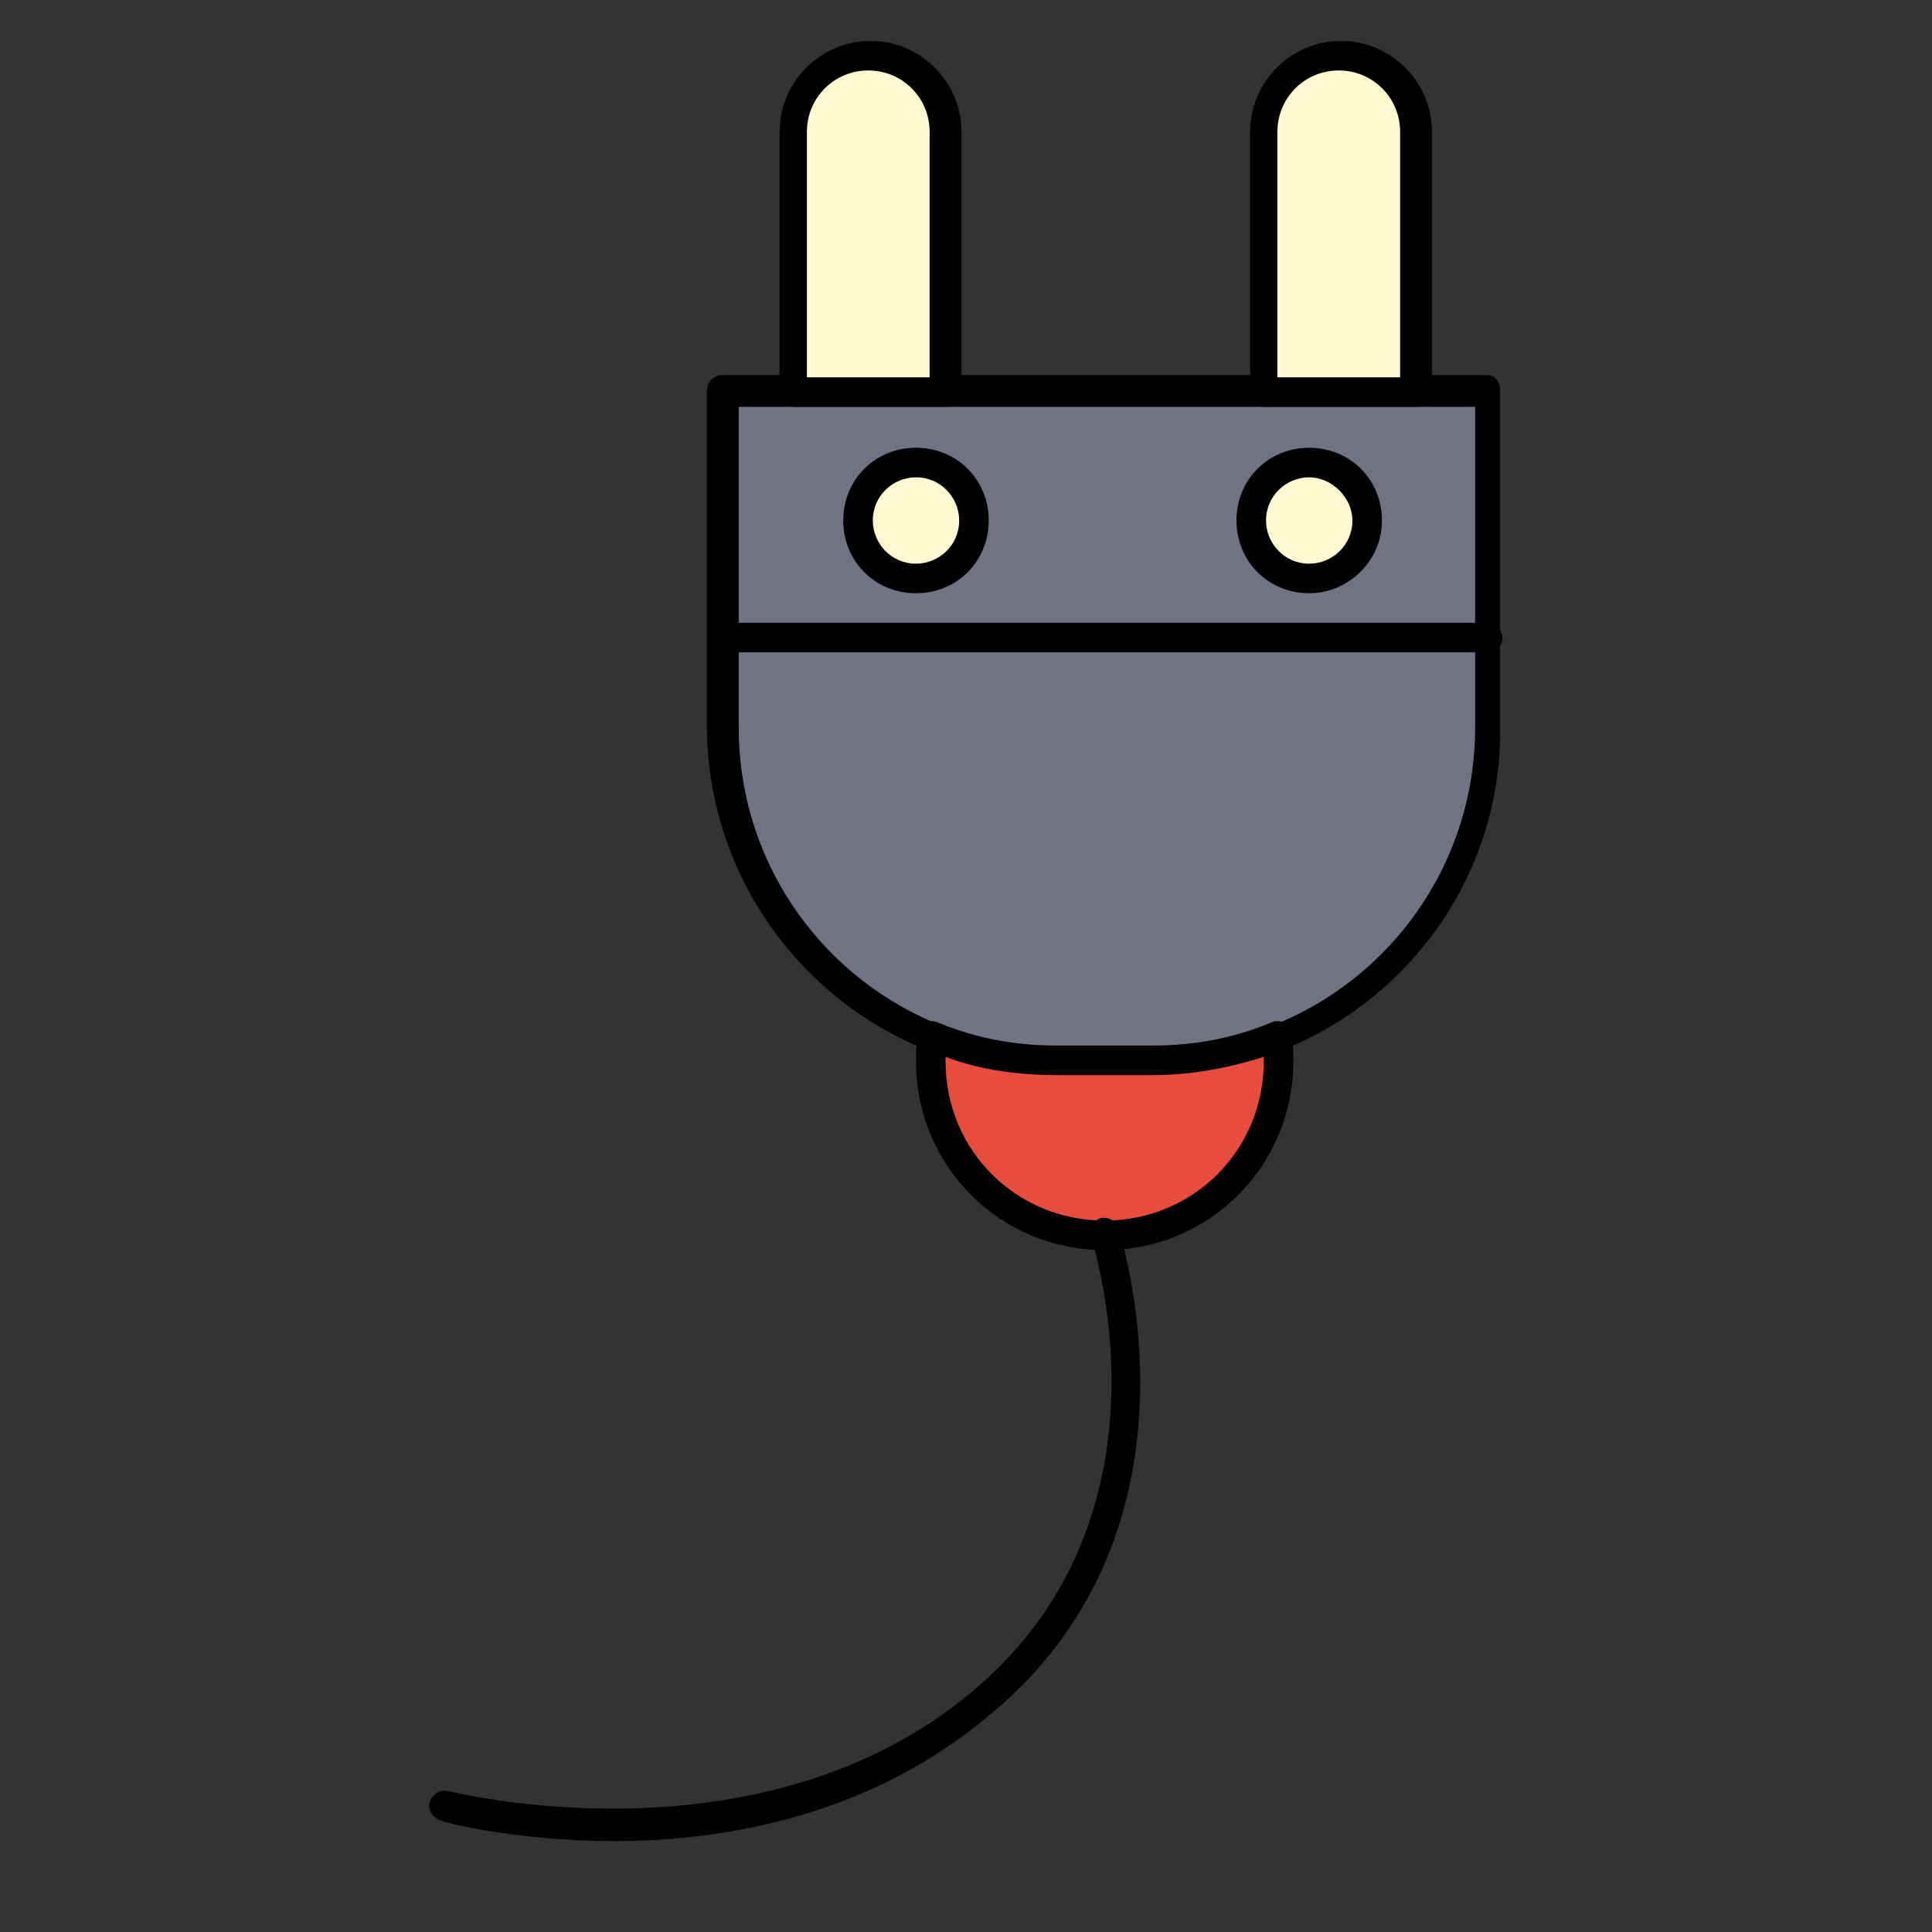 <?xml version="1.0" encoding="utf-8"?>
<!-- Generator: Adobe Illustrator 22.1.0, SVG Export Plug-In . SVG Version: 6.00 Build 0)  -->
<svg version="1.1" id="Layer_2" xmlns="http://www.w3.org/2000/svg" xmlns:xlink="http://www.w3.org/1999/xlink" x="0px" y="0px"
	 viewBox="0 0 85 85" style="enable-background:new 0 0 85 85;" xml:space="preserve">
<rect x="0" y="0" width="85" height="85" fill="#333333" stroke="none"/>
<style type="text/css">
	.st0{clip-path:url(#SVGID_2_);fill:#707384;}
	.st1{clip-path:url(#SVGID_2_);}
	.st2{clip-path:url(#SVGID_2_);fill:#FFF8D1;}
	.st3{clip-path:url(#SVGID_2_);fill:#E84C3D;}
</style>
<g>
	<defs>
		<rect id="SVGID_1_" x="18.9" y="1.8" width="47.2" height="79.2"/>
	</defs>
	<clipPath id="SVGID_2_">
		<use xlink:href="#SVGID_1_"  style="overflow:visible;"/>
	</clipPath>
	<path class="st0" d="M31.8,17.2h33.6V32c0,8.1-6.6,14.7-14.7,14.7h-4.2c-8.1,0-14.7-6.6-14.7-14.7V17.2z"/>
	<path class="st1" d="M50.7,47.3h-4.2c-8.5,0-15.4-6.9-15.4-15.4V17.2c0-0.4,0.3-0.7,0.7-0.7h33.6c0.4,0,0.6,0.3,0.6,0.7V32
		C66.1,40.4,59.2,47.3,50.7,47.3 M32.5,17.9V32c0,7.8,6.3,14.1,14.1,14.1h4.2c7.8,0,14.1-6.3,14.1-14.1V17.9H32.5z"/>
	<path class="st1" d="M65.4,28.7H31.8c-0.4,0-0.6-0.3-0.6-0.6c0-0.4,0.3-0.7,0.6-0.7h33.6c0.4,0,0.7,0.3,0.7,0.7
		C66.1,28.4,65.8,28.7,65.4,28.7"/>
	<path class="st2" d="M38.3,2.4L38.3,2.4c1.8,0,3.3,1.5,3.3,3.3v11.5H35V5.8C35,3.9,36.5,2.4,38.3,2.4"/>
	<path class="st1" d="M41.6,17.9H35c-0.4,0-0.7-0.3-0.7-0.7V5.8c0-2.2,1.8-4,4-4c2.2,0,4,1.8,4,4v11.5
		C42.2,17.6,41.9,17.9,41.6,17.9 M35.6,16.6h5.3V5.8c0-1.5-1.2-2.7-2.7-2.7c-1.5,0-2.7,1.2-2.7,2.7V16.6z"/>
	<path class="st2" d="M59,2.4L59,2.4c1.8,0,3.3,1.5,3.3,3.3v11.5h-6.6V5.8C55.6,3.9,57.1,2.4,59,2.4"/>
	<path class="st1" d="M62.3,17.9h-6.6c-0.4,0-0.7-0.3-0.7-0.7V5.8c0-2.2,1.8-4,4-4c2.2,0,4,1.8,4,4v11.5
		C62.9,17.6,62.6,17.9,62.3,17.9 M56.3,16.6h5.3V5.8c0-1.5-1.2-2.7-2.7-2.7c-1.5,0-2.7,1.2-2.7,2.7V16.6z"/>
	<path class="st3" d="M56.2,45.6c0.1,0.3,0.1,0.7,0.1,1.1c0,4.2-3.4,7.6-7.6,7.6c-4.2,0-7.6-3.4-7.6-7.6c0-0.4,0-0.7,0.1-1.1
		c1.7,0.7,3.5,1.1,5.5,1.1h4.2C52.6,46.7,54.5,46.3,56.2,45.6"/>
	<path class="st1" d="M48.6,55c-4.6,0-8.3-3.7-8.3-8.3c0-0.4,0-0.8,0.1-1.2c0-0.2,0.1-0.4,0.3-0.5c0.2-0.1,0.4-0.1,0.6,0
		c1.7,0.7,3.4,1,5.2,1h4.2c1.8,0,3.5-0.3,5.2-1c0.2-0.1,0.4-0.1,0.6,0c0.2,0.1,0.3,0.3,0.3,0.5c0.1,0.4,0.1,0.7,0.1,1.2
		C56.9,51.3,53.2,55,48.6,55 M41.6,46.5c0,0.1,0,0.1,0,0.2c0,3.9,3.1,7,7,7c3.9,0,7-3.1,7-7c0-0.1,0-0.1,0-0.2
		c-1.6,0.5-3.2,0.8-4.9,0.8h-4.2C44.9,47.3,43.2,47.1,41.6,46.5"/>
	<path class="st1" d="M27,81c-4.2,0-7.4-0.8-7.6-0.9c-0.3-0.1-0.6-0.4-0.5-0.8c0.1-0.3,0.4-0.6,0.8-0.5c0.1,0,13.7,3.5,23.1-4.4
		c9.3-7.8,5.2-19.9,5.2-20c-0.1-0.3,0.1-0.7,0.4-0.8c0.3-0.1,0.7,0.1,0.8,0.4c0,0.1,4.4,13.1-5.6,21.4C38.3,79.9,31.9,81,27,81"/>
	<path class="st2" d="M40.3,20.4c1.4,0,2.5,1.1,2.5,2.5c0,1.4-1.1,2.5-2.5,2.5c-1.4,0-2.5-1.1-2.5-2.5
		C37.8,21.5,38.9,20.4,40.3,20.4"/>
	<path class="st1" d="M40.3,26.1c-1.8,0-3.2-1.4-3.2-3.2c0-1.8,1.4-3.2,3.2-3.2c1.8,0,3.2,1.4,3.2,3.2
		C43.5,24.7,42.1,26.1,40.3,26.1 M40.3,21c-1,0-1.9,0.8-1.9,1.9c0,1,0.8,1.9,1.9,1.9c1,0,1.9-0.8,1.9-1.9C42.2,21.9,41.4,21,40.3,21
		"/>
	<path class="st2" d="M57.6,20.4c1.4,0,2.5,1.1,2.5,2.5c0,1.4-1.1,2.5-2.5,2.5c-1.4,0-2.5-1.1-2.5-2.5C55,21.5,56.2,20.4,57.6,20.4"
		/>
	<path class="st1" d="M57.6,26.1c-1.8,0-3.2-1.4-3.2-3.2c0-1.8,1.4-3.2,3.2-3.2c1.8,0,3.2,1.4,3.2,3.2
		C60.8,24.7,59.3,26.1,57.6,26.1 M57.6,21c-1,0-1.9,0.8-1.9,1.9c0,1,0.8,1.9,1.9,1.9c1,0,1.9-0.8,1.9-1.9C59.5,21.9,58.6,21,57.6,21
		"/>
</g>
<g>
</g>
<g>
</g>
<g>
</g>
<g>
</g>
<g>
</g>
<g>
</g>
<g>
</g>
<g>
</g>
<g>
</g>
<g>
</g>
<g>
</g>
<g>
</g>
<g>
</g>
<g>
</g>
<g>
</g>
</svg>
